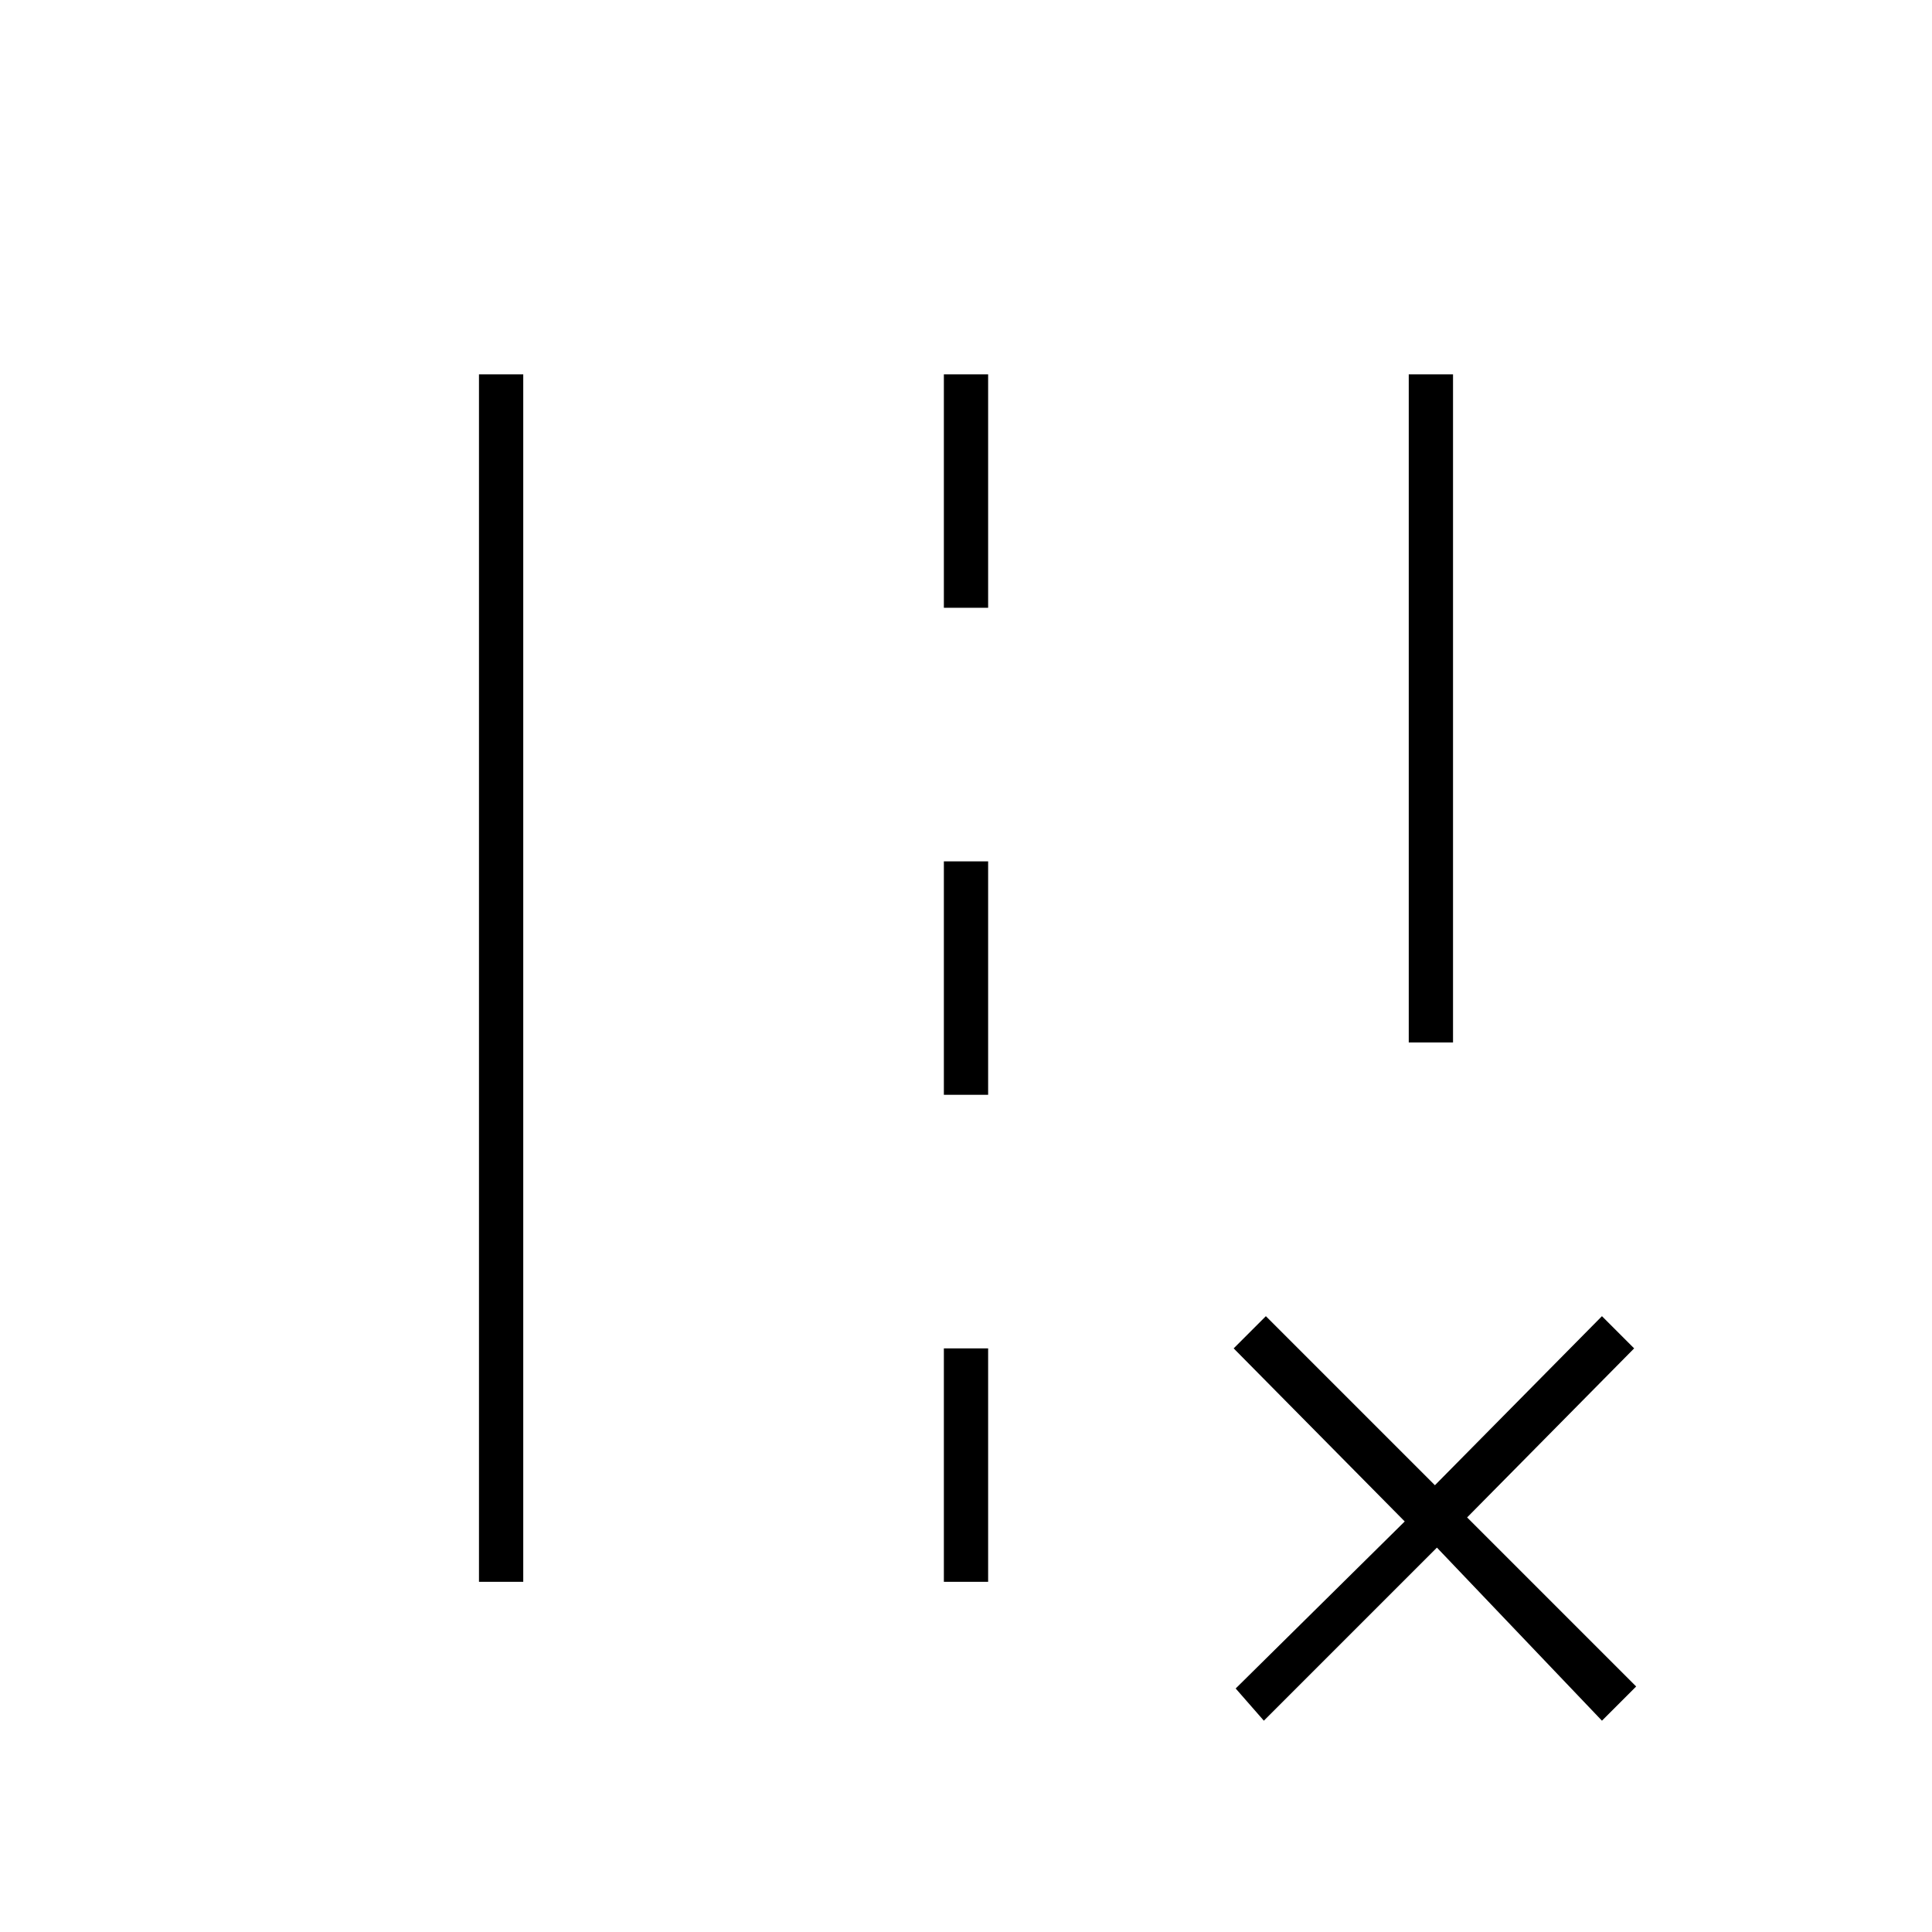 <svg xmlns="http://www.w3.org/2000/svg" height="48" width="48"><path d="M35 25.9V9.3H36.1V25.9ZM11.9 39.3V9.3H13V39.3ZM23.45 15.1V9.3H24.55V15.1ZM23.45 27.2V21.4H24.55V27.2ZM23.45 39.3V33.5H24.55V39.3ZM30.7 41.95 34.9 37.8 30.65 33.5 31.45 32.7 35.65 36.9 39.8 32.7 40.6 33.5 36.45 37.7 40.65 41.9 39.8 42.75 35.7 38.45 31.4 42.75Z"/></svg>